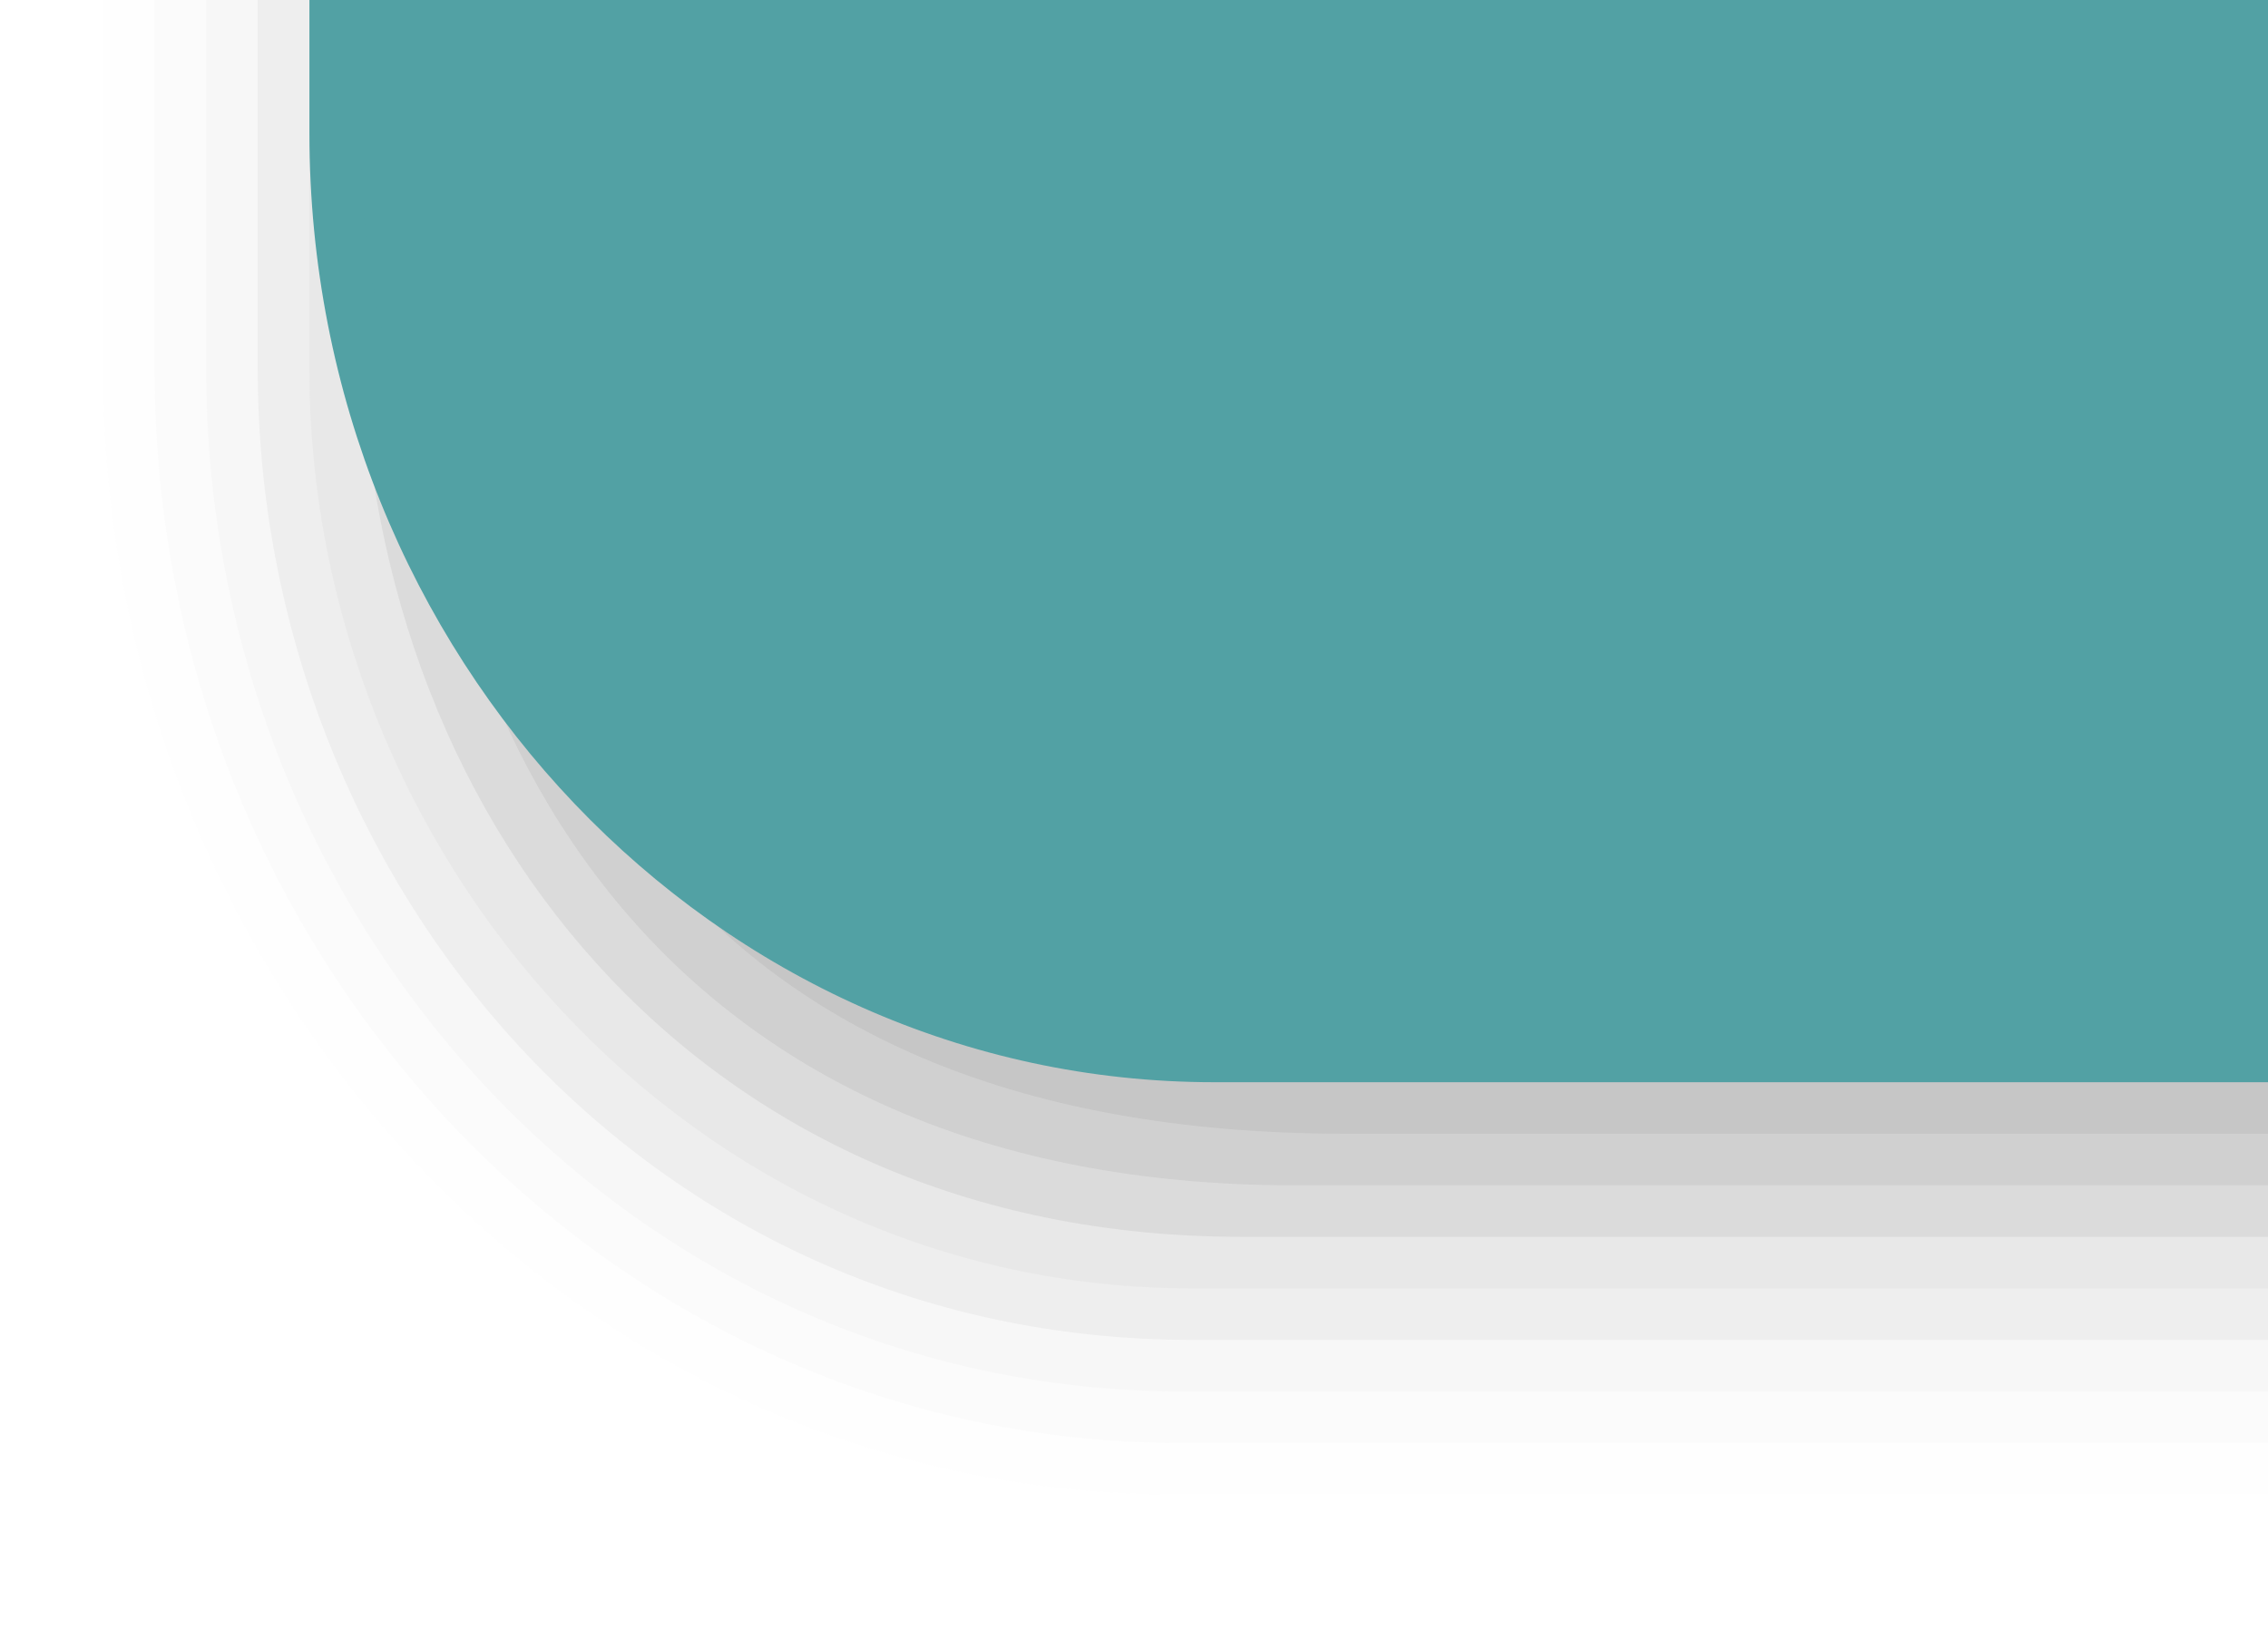 <?xml version="1.0" encoding="UTF-8"?>
<svg xmlns="http://www.w3.org/2000/svg" xmlns:xlink="http://www.w3.org/1999/xlink" contentScriptType="text/ecmascript" width="44" baseProfile="tiny" zoomAndPan="magnify" contentStyleType="text/css" viewBox="-37.47 -52.765 44 32" height="32" preserveAspectRatio="xMidYMid meet" version="1.1">
    <g>
        <path fill="#656b6b" d="M -35.47 -52.766 L -35.47 -45.601 C -35.47 -34.015 -26.595 -23.766 -14.622 -23.766 C -14.518 -23.766 -6.626 -23.766 6.53 -23.766 L 6.53 -52.766 L -35.47 -52.766 z " fill-opacity="0.01"/>
        <path fill="#656b6b" d="M -34.47 -52.766 L -34.47 -45.601 C -34.47 -34.151 -25.595 -24.766 -14.572 -24.766 C -14.066 -24.766 -6.261 -24.766 6.53 -24.766 L 6.53 -52.766 L -34.47 -52.766 z " fill-opacity="0.02"/>
        <path fill="#656b6b" d="M -33.47 -52.766 L -33.47 -45.601 C -33.47 -34.817 -25.22 -25.766 -14.521 -25.766 C -14.433 -25.766 -6.58 -25.766 6.53 -25.766 L 6.53 -52.766 L -33.47 -52.766 z " fill-opacity="0.03"/>
        <path fill="#656b6b" d="M -32.47 -52.766 L -32.47 -45.601 C -32.47 -35.663 -24.97 -26.762 -14.345 -26.766 C -14.245 -26.766 -6.462 -26.766 6.53 -26.766 L 6.53 -52.766 L -32.47 -52.766 z " fill-opacity="0.06"/>
        <path fill="#656b6b" d="M -31.468 -52.766 L -31.468 -45.601 C -31.468 -36.163 -24.095 -27.766 -14.345 -27.766 L 6.53 -27.766 L 6.53 -52.766 L -31.468 -52.766 z " fill-opacity="0.05"/>
        <path fill="#656b6b" d="M -30.469 -52.766 L -30.469 -46.664 C -30.47 -36.947 -23.97 -28.764 -13.391 -28.766 L 6.53 -28.766 L 6.53 -52.766 L -30.469 -52.766 z " fill-opacity="0.1"/>
        <path fill="#656b6b" d="M -29.469 -52.766 L -29.469 -47.731 C -29.47 -38.144 -24.345 -29.766 -12.363 -29.766 C -12.285 -29.766 -5.279 -29.766 6.53 -29.766 L 6.53 -52.766 L -29.469 -52.766 z " fill-opacity="0.1"/>
        <path fill="#656b6b" d="M -28.469 -52.766 L -28.469 -48.787 C -28.47 -39.343 -24.595 -30.766 -11.345 -30.766 L 6.53 -30.766 L 6.53 -52.766 L -28.469 -52.766 z " fill-opacity="0.1"/>
        <path fill="#52a1a4" d="M -30.97 -52.766 L -30.97 -50.177 C -30.97 -40.205 -23.335 -32.266 -13.913 -32.266 L 6.53 -32.266 L 6.53 -52.766 L -30.97 -52.766 z "/>
        <path fill="#52a1a4" d="M -13.913 -32.766 C -23.045 -32.766 -30.47 -40.577 -30.47 -50.177 L -30.47 -52.766 L -31.467 -52.766 L -31.467 -50.177 C -31.467 -40.028 -23.593 -31.766 -13.913 -31.766 L 6.53 -31.766 L 6.53 -32.766 L -13.913 -32.766 z "/>
        <rect x="-37.47" width="44" fill="none" y="-52.766" height="32"/>
    </g>
</svg>
